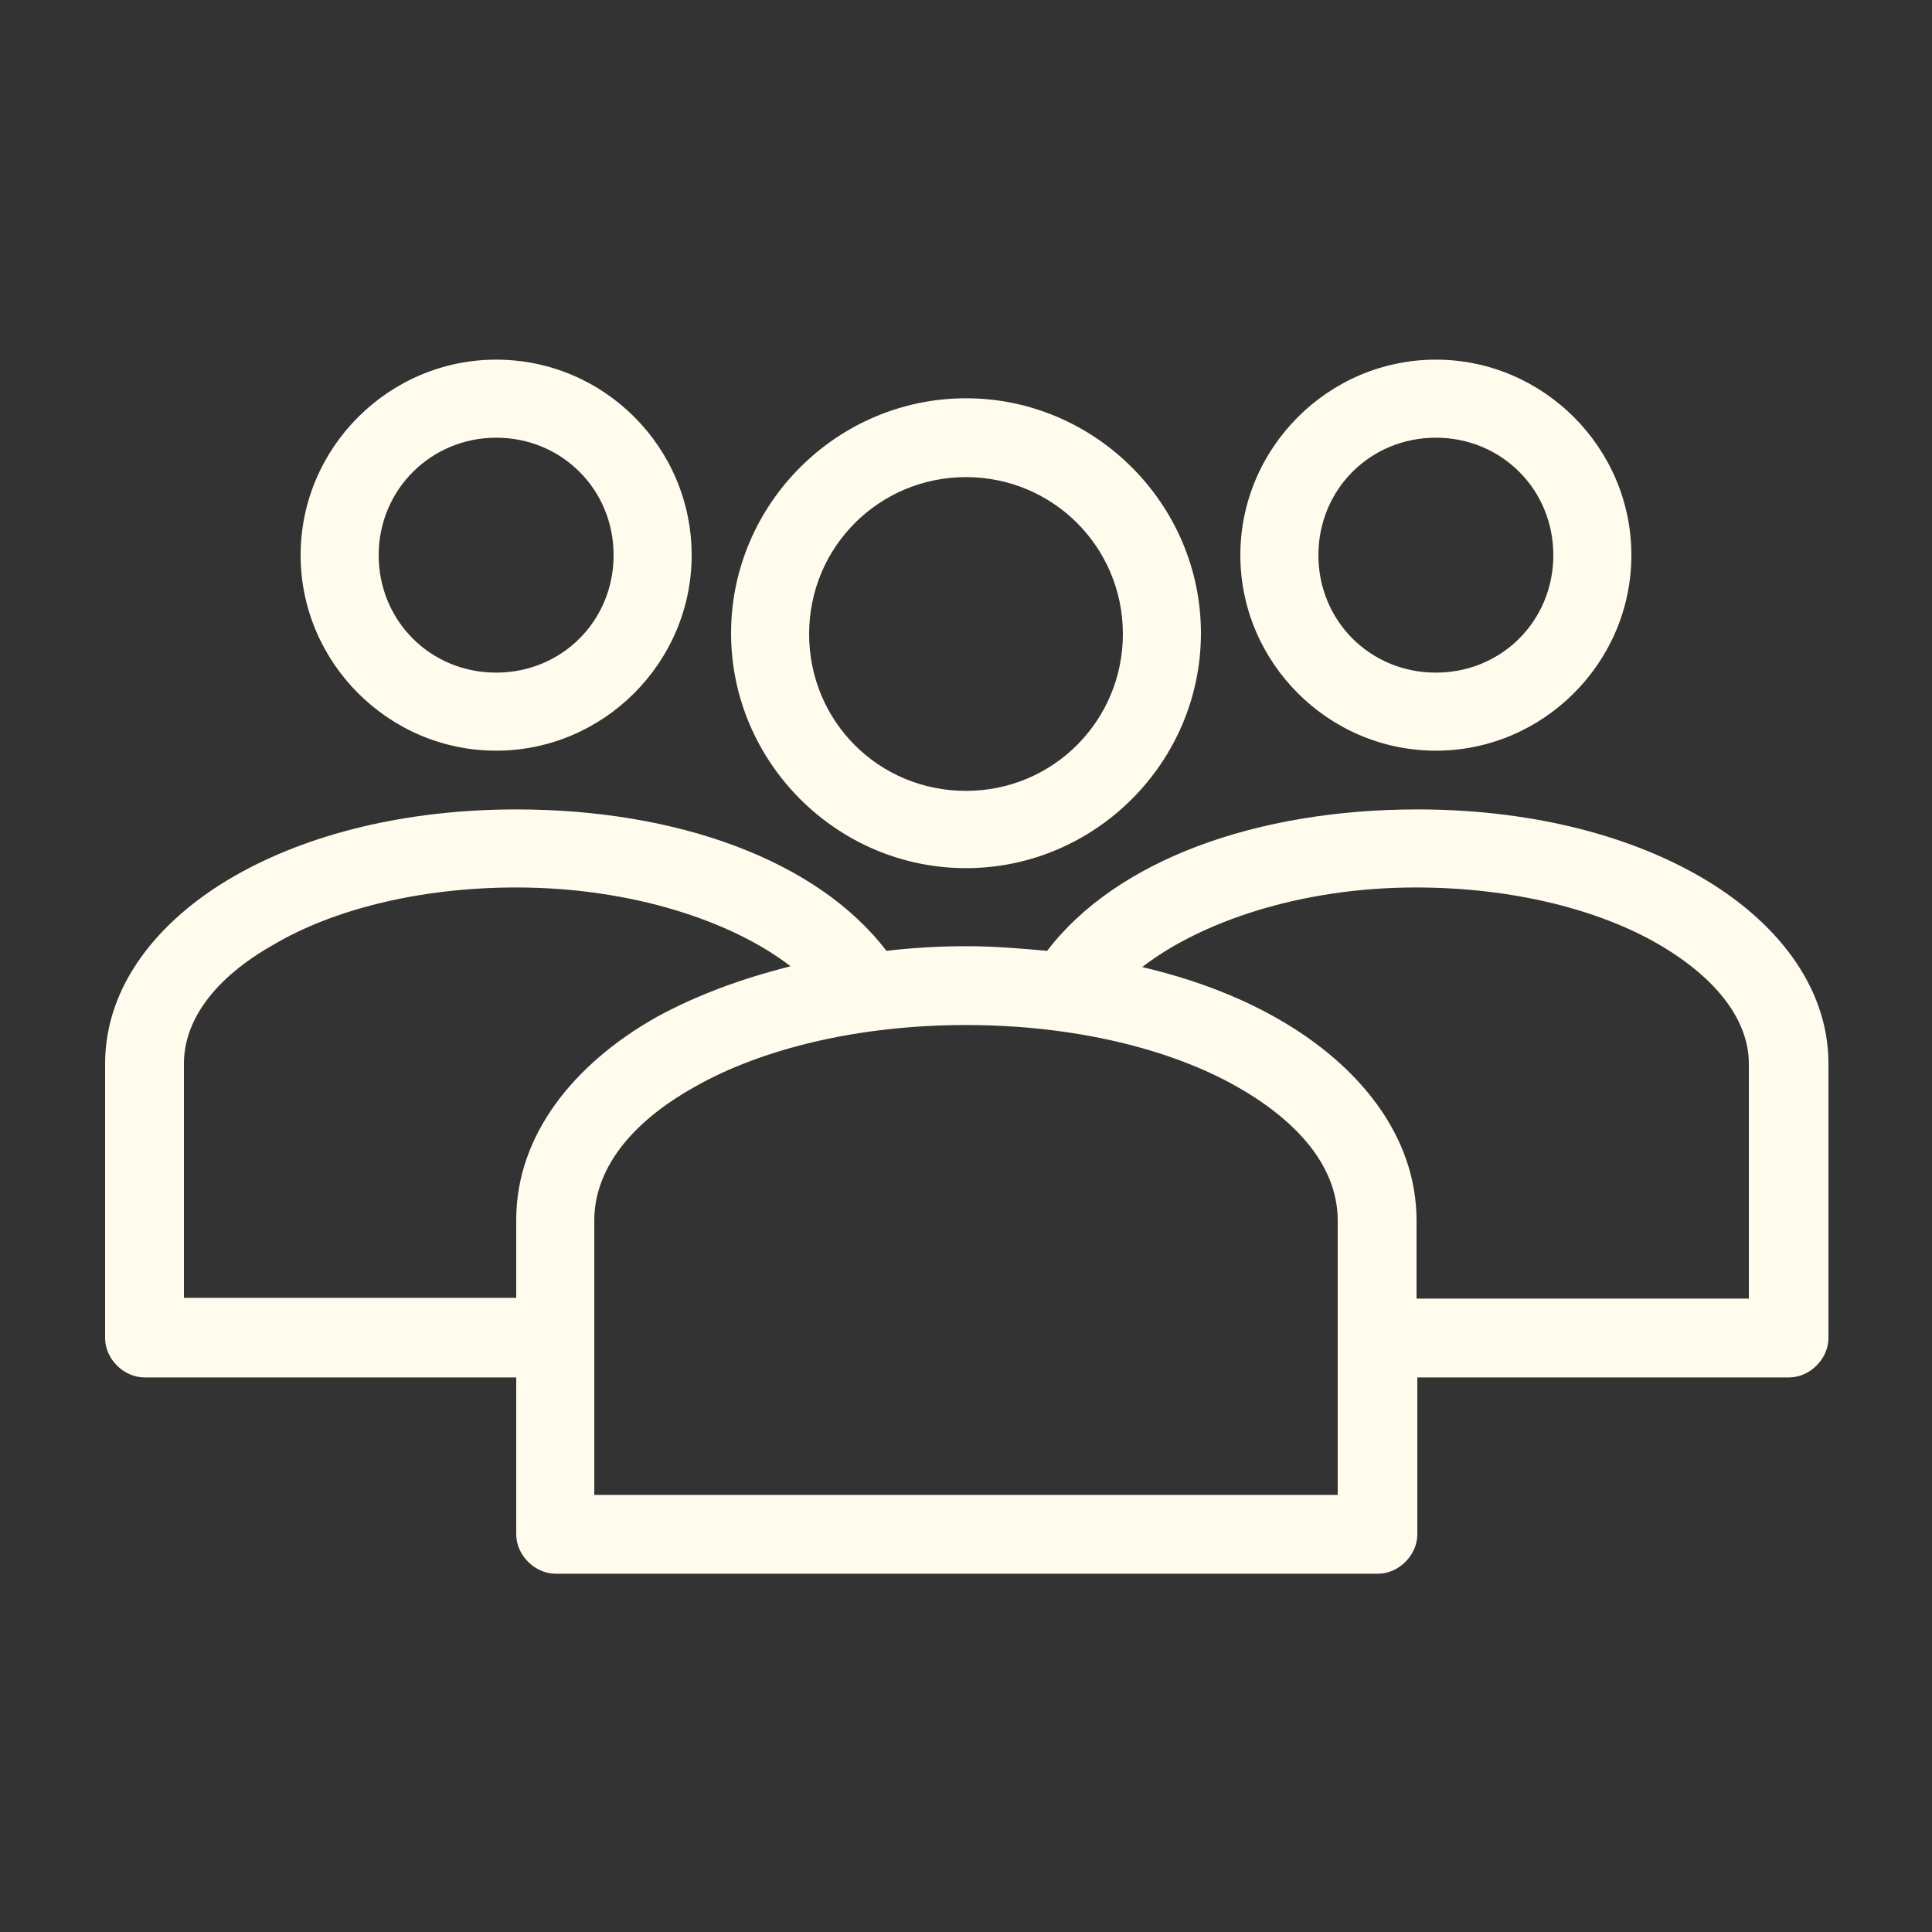 <?xml version="1.0" encoding="utf-8"?>
<!-- Generator: Adobe Illustrator 21.0.2, SVG Export Plug-In . SVG Version: 6.00 Build 0)  -->
<svg version="1.1" id="Layer_1" xmlns="http://www.w3.org/2000/svg" xmlns:xlink="http://www.w3.org/1999/xlink" x="0px" y="0px"
	 viewBox="0 0 250 250" style="enable-background:new 0 0 250 250;" xml:space="preserve">
<rect x="0" y="0" width="250" height="250" fill="#333333" stroke="none"/>
<style type="text/css">
	.st0{fill:#FFFCED;}
</style>
<g transform="translate(0,-952.362)">
	<path class="st0" d="M64.2,998.9c-13.9,0-25.3,11.4-25.3,25.3s11.4,25.3,25.3,25.3s25.3-11.4,25.3-25.3
		C89.5,1010.3,78.2,998.9,64.2,998.9z M185.8,998.9c-13.9,0-25.3,11.4-25.3,25.3s11.4,25.3,25.3,25.3c13.9,0,25.3-11.4,25.3-25.3
		C211.1,1010.3,199.7,998.9,185.8,998.9z M125,1003.9c-16.7,0-30.4,13.7-30.4,30.4c0,16.7,13.7,30.4,30.4,30.4s30.4-13.7,30.4-30.4
		S141.7,1003.9,125,1003.9z M64.2,1009c8.5,0,15.2,6.7,15.2,15.2c0,8.5-6.7,15.2-15.2,15.2s-15.2-6.7-15.2-15.2
		C49,1015.7,55.8,1009,64.2,1009z M185.8,1009c8.5,0,15.2,6.7,15.2,15.2c0,8.5-6.7,15.2-15.2,15.2s-15.2-6.7-15.2-15.2
		C170.6,1015.7,177.3,1009,185.8,1009z M125,1014.1c11.2,0,20.3,9,20.3,20.3c0,11.2-9,20.3-20.3,20.3s-20.3-9-20.3-20.3
		S113.8,1014.1,125,1014.1z M66.8,1057.1c-14.1,0-26.9,3.1-36.6,8.7s-16.6,14.1-16.6,24.2v35.5c0,2.7,2.4,5.1,5.1,5.1h48.1v20.3
		c0,2.7,2.4,5.1,5.1,5.1h106.4c2.7,0,5.1-2.4,5.1-5.1v-20.3h48.1c2.7,0,5.1-2.4,5.1-5.1V1090c0-10.1-6.9-18.6-16.6-24.2
		c-9.7-5.6-22.5-8.7-36.6-8.7c-20.7,0-38.9,6.5-47.9,18.3c-3.4-0.3-6.8-0.6-10.4-0.6c-3.5,0-7,0.2-10.4,0.6
		C105.7,1063.6,87.5,1057.1,66.8,1057.1z M66.8,1067.2c15,0,28,4.4,35.5,10.2c-6.4,1.6-12.3,3.8-17.4,6.6
		c-10.6,6-18.1,15.2-18.1,26.2v10.1h-43V1090c0-5.5,3.8-11,11.6-15.4C43,1070.1,54.2,1067.2,66.8,1067.2z M183.2,1067.2
		c12.6,0,23.8,2.9,31.5,7.4s11.6,10,11.6,15.4v30.4h-43v-10.1c0-11-7.5-20.2-18.1-26.2c-5.1-2.9-11-5.1-17.4-6.6
		C155.3,1071.7,168.2,1067.2,183.2,1067.2z M125,1085c14,0,26.5,3.1,35.1,8s13,10.9,13,17.3v35.5H76.9v-35.5c0-6.4,4.4-12.5,13-17.3
		C98.5,1088.1,111,1085,125,1085z"/>
</g>
</svg>
